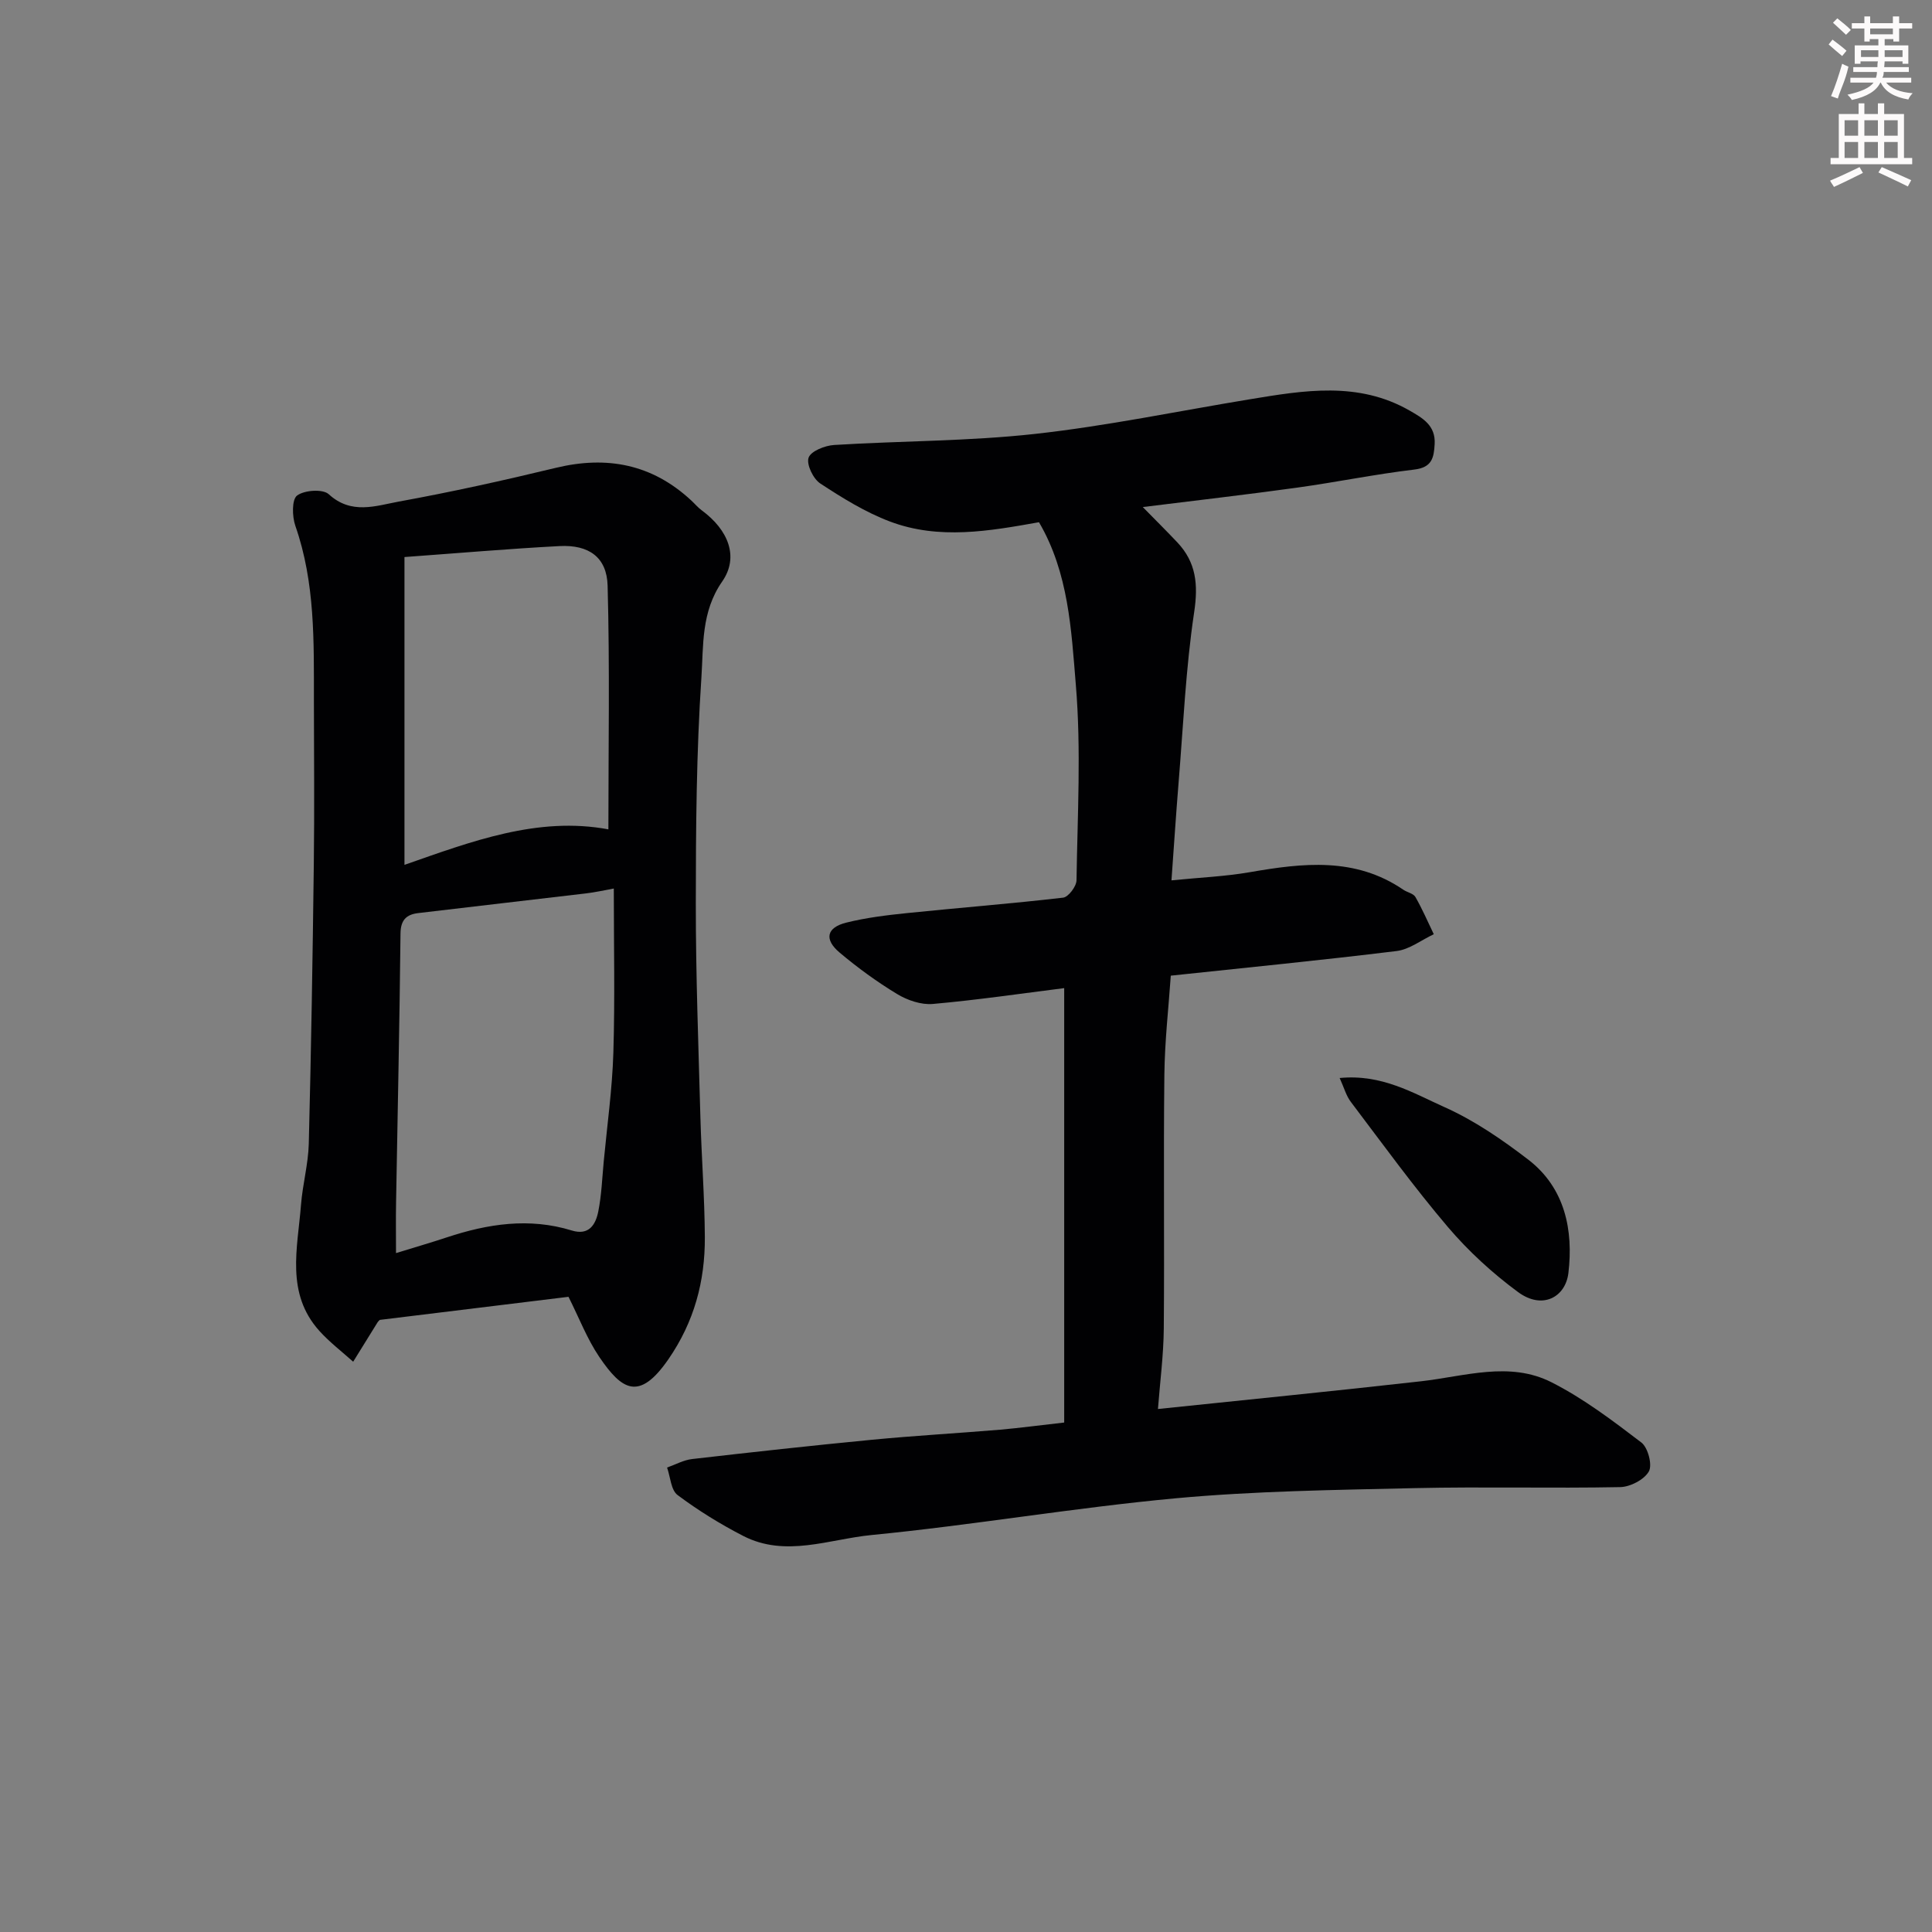 <svg enable-background="new 0 0 400 400" viewBox="0 0 400 400" xmlns="http://www.w3.org/2000/svg"><rect x="0" y="0" width="400" height="400" fill="#808080" stroke="none"/><path d="m378.6 9.2.8-1c.9.7 1.9 1.4 2.9 2.3l-.9 1.1c-1.1-.9-2-1.7-2.8-2.4zm.5 10.7c.9-2.1 1.6-4.3 2.3-6.7.4.2.8.4 1.3.6-.7 3.1-1.5 4.3-2.2 6.6zm.4-15.2.9-.9c1 .8 2 1.6 2.8 2.4l-1 1c-1-.9-1.9-1.8-2.7-2.5zm12.5-1.3h1.2v1.4h2.7v1.1h-2.7v2.7h-1.2v-.5h-1.8v1.3h4.9v3.8h-1.2v-.5h-3.7c0 .4-.1.9-.1 1.2h5.1v1h-5.2c0 .6-.1.9-.3 1.2h6v1h-5.2c1.1 1.3 2.9 2 5.5 2.2-.4.4-.7.8-.9 1.3-2.9-.5-4.8-1.6-5.7-3.5h-.1c-.8 1.7-2.7 2.9-5.9 3.6-.2-.4-.6-.8-.9-1.1 2.8-.6 4.6-1.4 5.4-2.5h-4.8v-1h5.3c.1-.3.2-.7.2-1.2h-4.9v-1h5c0-.4 0-.8.1-1.2h-3.6v.5h-1.2v-3.8h4.9v-1.3h-1.8v.5h-1.1v-2.7h-2.6v-1.1h2.6v-1.4h1.2v1.4h4.7v-1.4zm-6.7 8.4h3.6c0-.4 0-.9 0-1.4h-3.6zm1.9-4.7h4.7v-1.2h-4.7zm6.7 3.3h-3.7v1.4h3.7z" fill="#fcfafa"/><path d="m384.7 21.4h1.3v2.2h2.8v-2.2h1.3v2.2h4.1v9.1h1.7v1.3h-16.9v-1.3h1.7v-9.1h4.1v-2.2zm.3 13.2.7 1.2c-1.8.9-3.8 1.9-6 2.9-.2-.4-.5-.7-.8-1.3 2.4-1 4.4-2 6.1-2.8zm-3.1-6.5h2.8v-3.2h-2.8zm0 4.6h2.8v-3.3h-2.8v3.2zm4.1-4.6h2.8v-3.2h-2.8zm0 4.6h2.8v-3.3h-2.8zm3.6 1.9c2.1.9 4.1 1.8 6.1 2.7l-.7 1.3c-2.2-1.1-4.2-2-6.1-2.9zm3.3-9.7h-2.8v3.2h2.8zm-2.8 7.8h2.8v-3.3h-2.8z" fill="#fcfafa"/><g fill="#010103"><path d="m220.33 294.52c0-30.04 0-59.94 0-89.94-8.81 1.11-17.98 2.46-27.21 3.28-2.41.21-5.26-.77-7.39-2.06-4.18-2.53-8.17-5.44-11.91-8.59-3.24-2.73-2.68-5.18 1.39-6.19 4.09-1.02 8.33-1.54 12.54-1.97 10.78-1.11 21.59-1.95 32.36-3.2 1.09-.13 2.75-2.33 2.77-3.59.2-13.5.98-27.07-.14-40.47-.94-11.38-1.49-23.19-7.63-33.67-10.21 1.82-20.68 3.7-30.87-.15-5.08-1.92-9.84-4.87-14.41-7.87-1.47-.96-2.9-3.95-2.42-5.34.47-1.36 3.37-2.51 5.27-2.63 13.86-.86 27.81-.77 41.58-2.29 14.91-1.65 29.66-4.73 44.48-7.17 11.22-1.85 22.46-3.77 33.11 2.34 2.7 1.55 5.4 3.07 5.18 6.93-.16 2.88-.57 4.85-4.23 5.28-8.09.96-16.1 2.61-24.18 3.73-10.53 1.46-21.1 2.67-32.02 4.03 2.58 2.63 4.9 4.93 7.15 7.31 3.91 4.15 4.35 8.72 3.49 14.45-1.75 11.68-2.26 23.56-3.23 35.35-.52 6.4-.94 12.8-1.47 20.18 5.95-.6 11.14-.81 16.21-1.69 11-1.91 21.84-3.18 31.81 3.64.81.55 2.07.76 2.49 1.5 1.42 2.48 2.56 5.12 3.8 7.7-2.56 1.2-5.03 3.15-7.69 3.48-15.47 1.9-31 3.42-46.76 5.1-.44 6.44-1.25 13.48-1.33 20.53-.2 17.5.03 35-.12 52.5-.05 5.55-.78 11.1-1.21 16.69 18.65-1.95 36.57-3.72 54.45-5.74 9.07-1.02 18.33-4.21 27.04.21 6.62 3.35 12.66 7.94 18.59 12.46 1.37 1.04 2.32 4.64 1.56 5.99-.96 1.71-3.85 3.21-5.94 3.25-14.16.28-28.34-.11-42.49.21-16.54.38-33.14.59-49.59 2.11-21.03 1.95-41.9 5.55-62.91 7.6-8.76.85-17.8 4.7-26.57.19-4.74-2.44-9.34-5.28-13.6-8.47-1.37-1.03-1.48-3.74-2.17-5.69 1.73-.61 3.42-1.56 5.19-1.76 12.39-1.43 24.78-2.79 37.2-3.99 8.85-.85 17.73-1.35 26.6-2.09 4.06-.36 8.13-.91 13.23-1.48z"/><path d="m117.7 268.49c-12.92 1.58-25.91 3.17-39.07 4.78-.08.09-.33.29-.48.54-1.69 2.7-3.36 5.41-5.03 8.12-2.34-2.1-4.87-4.03-6.97-6.35-7.06-7.81-4.53-17.16-3.83-26.14.33-4.23 1.5-8.42 1.61-12.65.49-19.26.8-38.52 1.04-57.79.14-11.33.04-22.66.02-33.99-.01-12.18.28-24.36-3.84-36.14-.67-1.93-.75-5.43.35-6.27 1.5-1.13 5.34-1.4 6.56-.28 4.68 4.3 9.76 2.4 14.54 1.52 10.89-1.98 21.71-4.38 32.48-6.98 10.61-2.56 19.96-.75 28.04 6.76.73.68 1.38 1.46 2.18 2.05 5.45 4.01 7.78 9.61 4.22 14.73-4.38 6.29-3.86 13.25-4.3 19.85-1.04 15.55-1.15 31.18-1.16 46.78-.01 14.76.55 29.53.95 44.29.23 8.27.87 16.53.92 24.8.05 9.13-2.19 17.55-7.56 25.32-6.05 8.75-9.63 6.36-14.28-.48-2.54-3.75-4.2-8.12-6.39-12.47zm9.38-84.53c-1.73.31-3.78.78-5.85 1.02-11.56 1.38-23.12 2.68-34.68 4.07-2.37.29-3.6 1.39-3.63 4.21-.19 18.6-.6 37.2-.92 55.8-.06 3.25-.01 6.51-.01 10.38 4.02-1.24 7.28-2.18 10.5-3.25 8.51-2.82 17.09-4.14 25.89-1.43 3.58 1.1 4.95-1.24 5.49-3.95.67-3.37.8-6.84 1.12-10.28.71-7.53 1.77-15.05 2-22.59.34-11.21.09-22.45.09-33.98zm-1.12-12.25c0-16.76.3-33.62-.16-50.45-.16-5.91-3.91-8.51-9.94-8.2-10.48.55-20.94 1.46-32.12 2.27v63.73c13.8-4.82 27.59-10.09 42.22-7.35z"/><path d="m277.36 223.19c8.73-.85 15.22 3.12 21.73 6.04 6.17 2.76 11.93 6.72 17.32 10.86 7.64 5.87 9.36 14.66 8.31 23.48-.6 4.99-5.38 7.66-10.42 3.94-5.28-3.89-10.25-8.44-14.5-13.43-7.07-8.31-13.5-17.19-20.09-25.9-.99-1.27-1.42-2.95-2.35-4.99z"/></g></svg>
